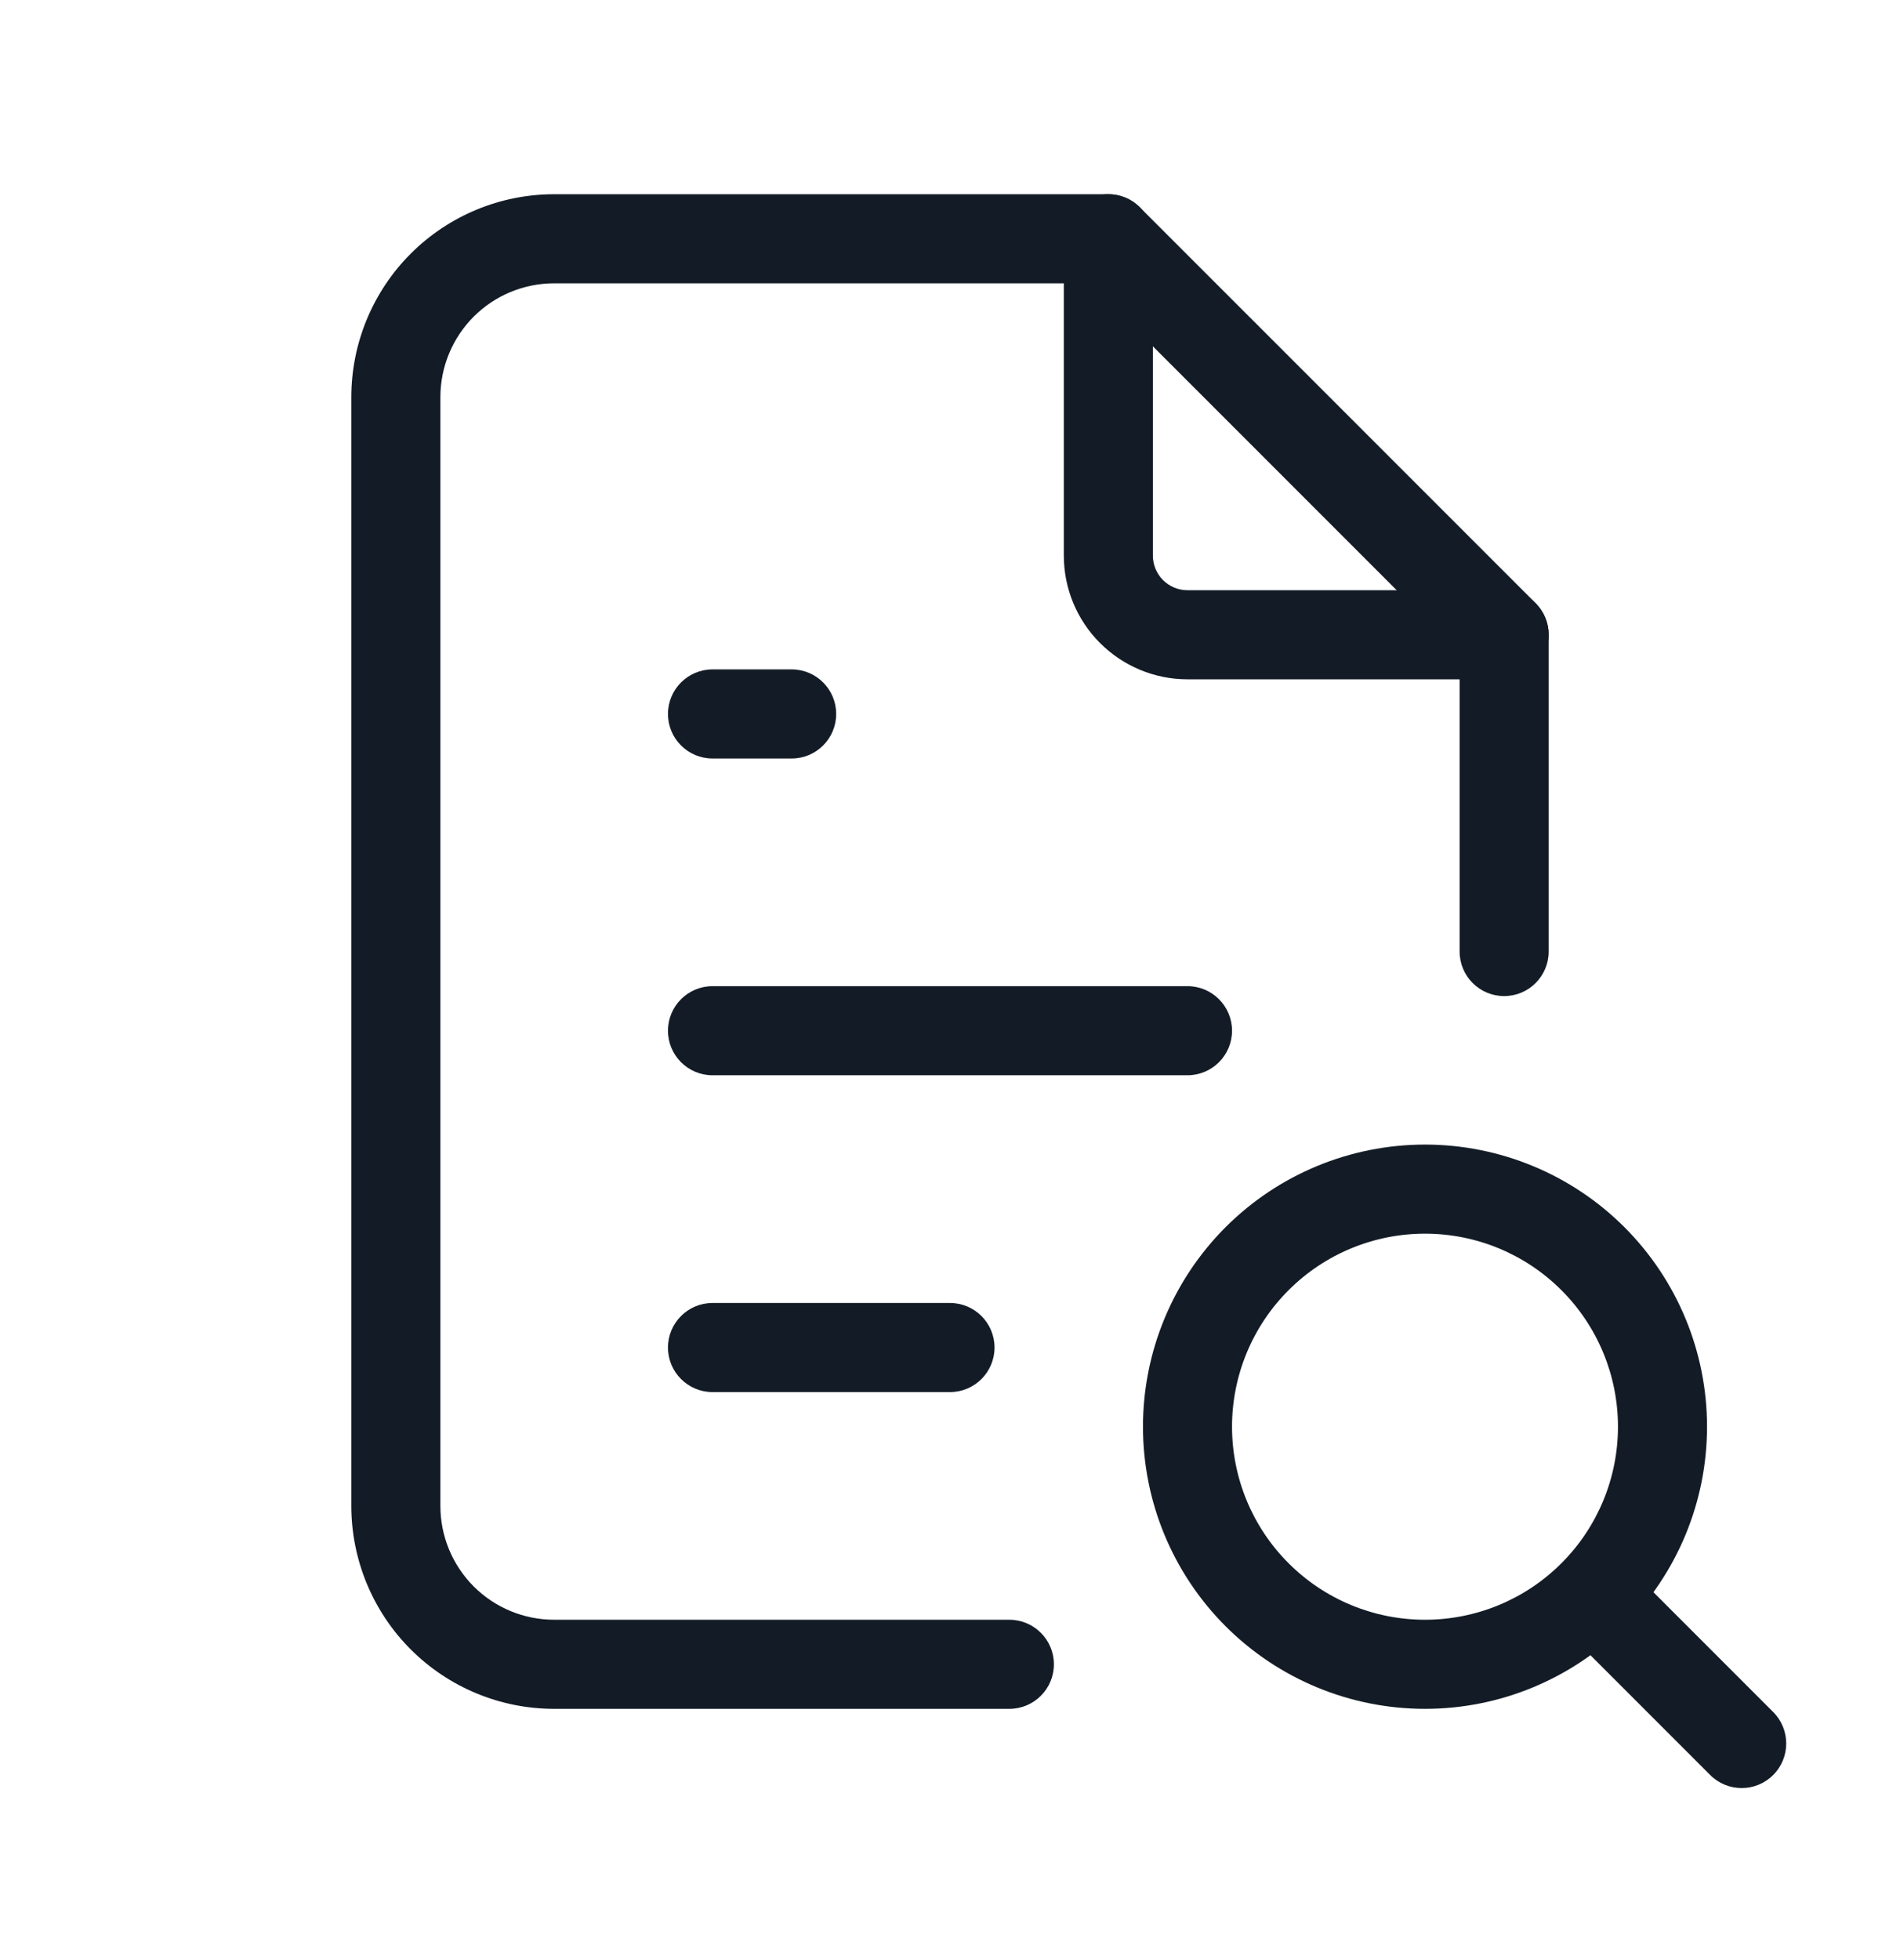 <svg width="32" height="33" viewBox="0 0 32 33" fill="none" xmlns="http://www.w3.org/2000/svg">
<path fill-rule="evenodd" clip-rule="evenodd" d="M18.667 3.27C19.081 3.27 19.417 3.606 19.417 4.02V9.353C19.417 9.508 19.478 9.656 19.587 9.766C19.697 9.875 19.845 9.937 20 9.937H25.333C25.747 9.937 26.083 10.273 26.083 10.687C26.083 11.101 25.747 11.437 25.333 11.437H20C19.448 11.437 18.918 11.217 18.527 10.826C18.136 10.436 17.917 9.906 17.917 9.353V4.02C17.917 3.606 18.253 3.27 18.667 3.27Z" fill="#131C26"/>
<path fill-rule="evenodd" clip-rule="evenodd" d="M9.333 4.77C8.825 4.77 8.337 4.972 7.978 5.331C7.619 5.691 7.417 6.178 7.417 6.687V25.353C7.417 25.862 7.619 26.349 7.978 26.709C8.337 27.068 8.825 27.27 9.333 27.27H17C17.414 27.27 17.75 27.606 17.75 28.02C17.75 28.434 17.414 28.77 17 28.77H9.333C8.427 28.77 7.558 28.41 6.917 27.769C6.277 27.129 5.917 26.259 5.917 25.353V6.687C5.917 5.781 6.277 4.911 6.917 4.271C7.558 3.63 8.427 3.27 9.333 3.27H18.667C18.866 3.27 19.056 3.349 19.197 3.49L25.864 10.156C26.004 10.297 26.083 10.488 26.083 10.687V16.02C26.083 16.434 25.747 16.77 25.333 16.77C24.919 16.77 24.583 16.434 24.583 16.02V10.997L18.356 4.77H9.333Z" fill="#131C26"/>
<path fill-rule="evenodd" clip-rule="evenodd" d="M20.641 20.661C21.532 19.77 22.74 19.27 24 19.27C25.26 19.27 26.468 19.77 27.359 20.661C28.25 21.552 28.75 22.76 28.75 24.02C28.75 25.28 28.25 26.488 27.359 27.379C26.468 28.27 25.26 28.77 24 28.77C22.74 28.77 21.532 28.27 20.641 27.379C19.75 26.488 19.25 25.28 19.25 24.02C19.25 22.76 19.75 21.552 20.641 20.661ZM24 20.77C23.138 20.77 22.311 21.112 21.702 21.722C21.092 22.331 20.75 23.158 20.75 24.02C20.75 24.882 21.092 25.709 21.702 26.318C22.311 26.928 23.138 27.27 24 27.27C24.862 27.27 25.689 26.928 26.298 26.318C26.908 25.709 27.25 24.882 27.25 24.02C27.25 23.158 26.908 22.331 26.298 21.722C25.689 21.112 24.862 20.77 24 20.77Z" fill="#131C26"/>
<path fill-rule="evenodd" clip-rule="evenodd" d="M26.403 26.423C26.696 26.13 27.171 26.13 27.464 26.423L29.864 28.823C30.157 29.116 30.157 29.591 29.864 29.884C29.571 30.177 29.096 30.177 28.803 29.884L26.403 27.484C26.11 27.191 26.11 26.716 26.403 26.423Z" fill="#131C26"/>
<path fill-rule="evenodd" clip-rule="evenodd" d="M11.25 12.02C11.25 11.606 11.586 11.27 12 11.27H13.333C13.748 11.27 14.083 11.606 14.083 12.02C14.083 12.434 13.748 12.77 13.333 12.77H12C11.586 12.77 11.25 12.434 11.25 12.02Z" fill="#131C26"/>
<path fill-rule="evenodd" clip-rule="evenodd" d="M11.25 17.353C11.25 16.939 11.586 16.603 12 16.603H20C20.414 16.603 20.75 16.939 20.75 17.353C20.75 17.767 20.414 18.103 20 18.103H12C11.586 18.103 11.25 17.767 11.25 17.353Z" fill="#131C26"/>
<path fill-rule="evenodd" clip-rule="evenodd" d="M11.25 22.687C11.25 22.273 11.586 21.937 12 21.937H16C16.414 21.937 16.75 22.273 16.75 22.687C16.75 23.101 16.414 23.437 16 23.437H12C11.586 23.437 11.25 23.101 11.25 22.687Z" fill="#131C26"/>
</svg>
